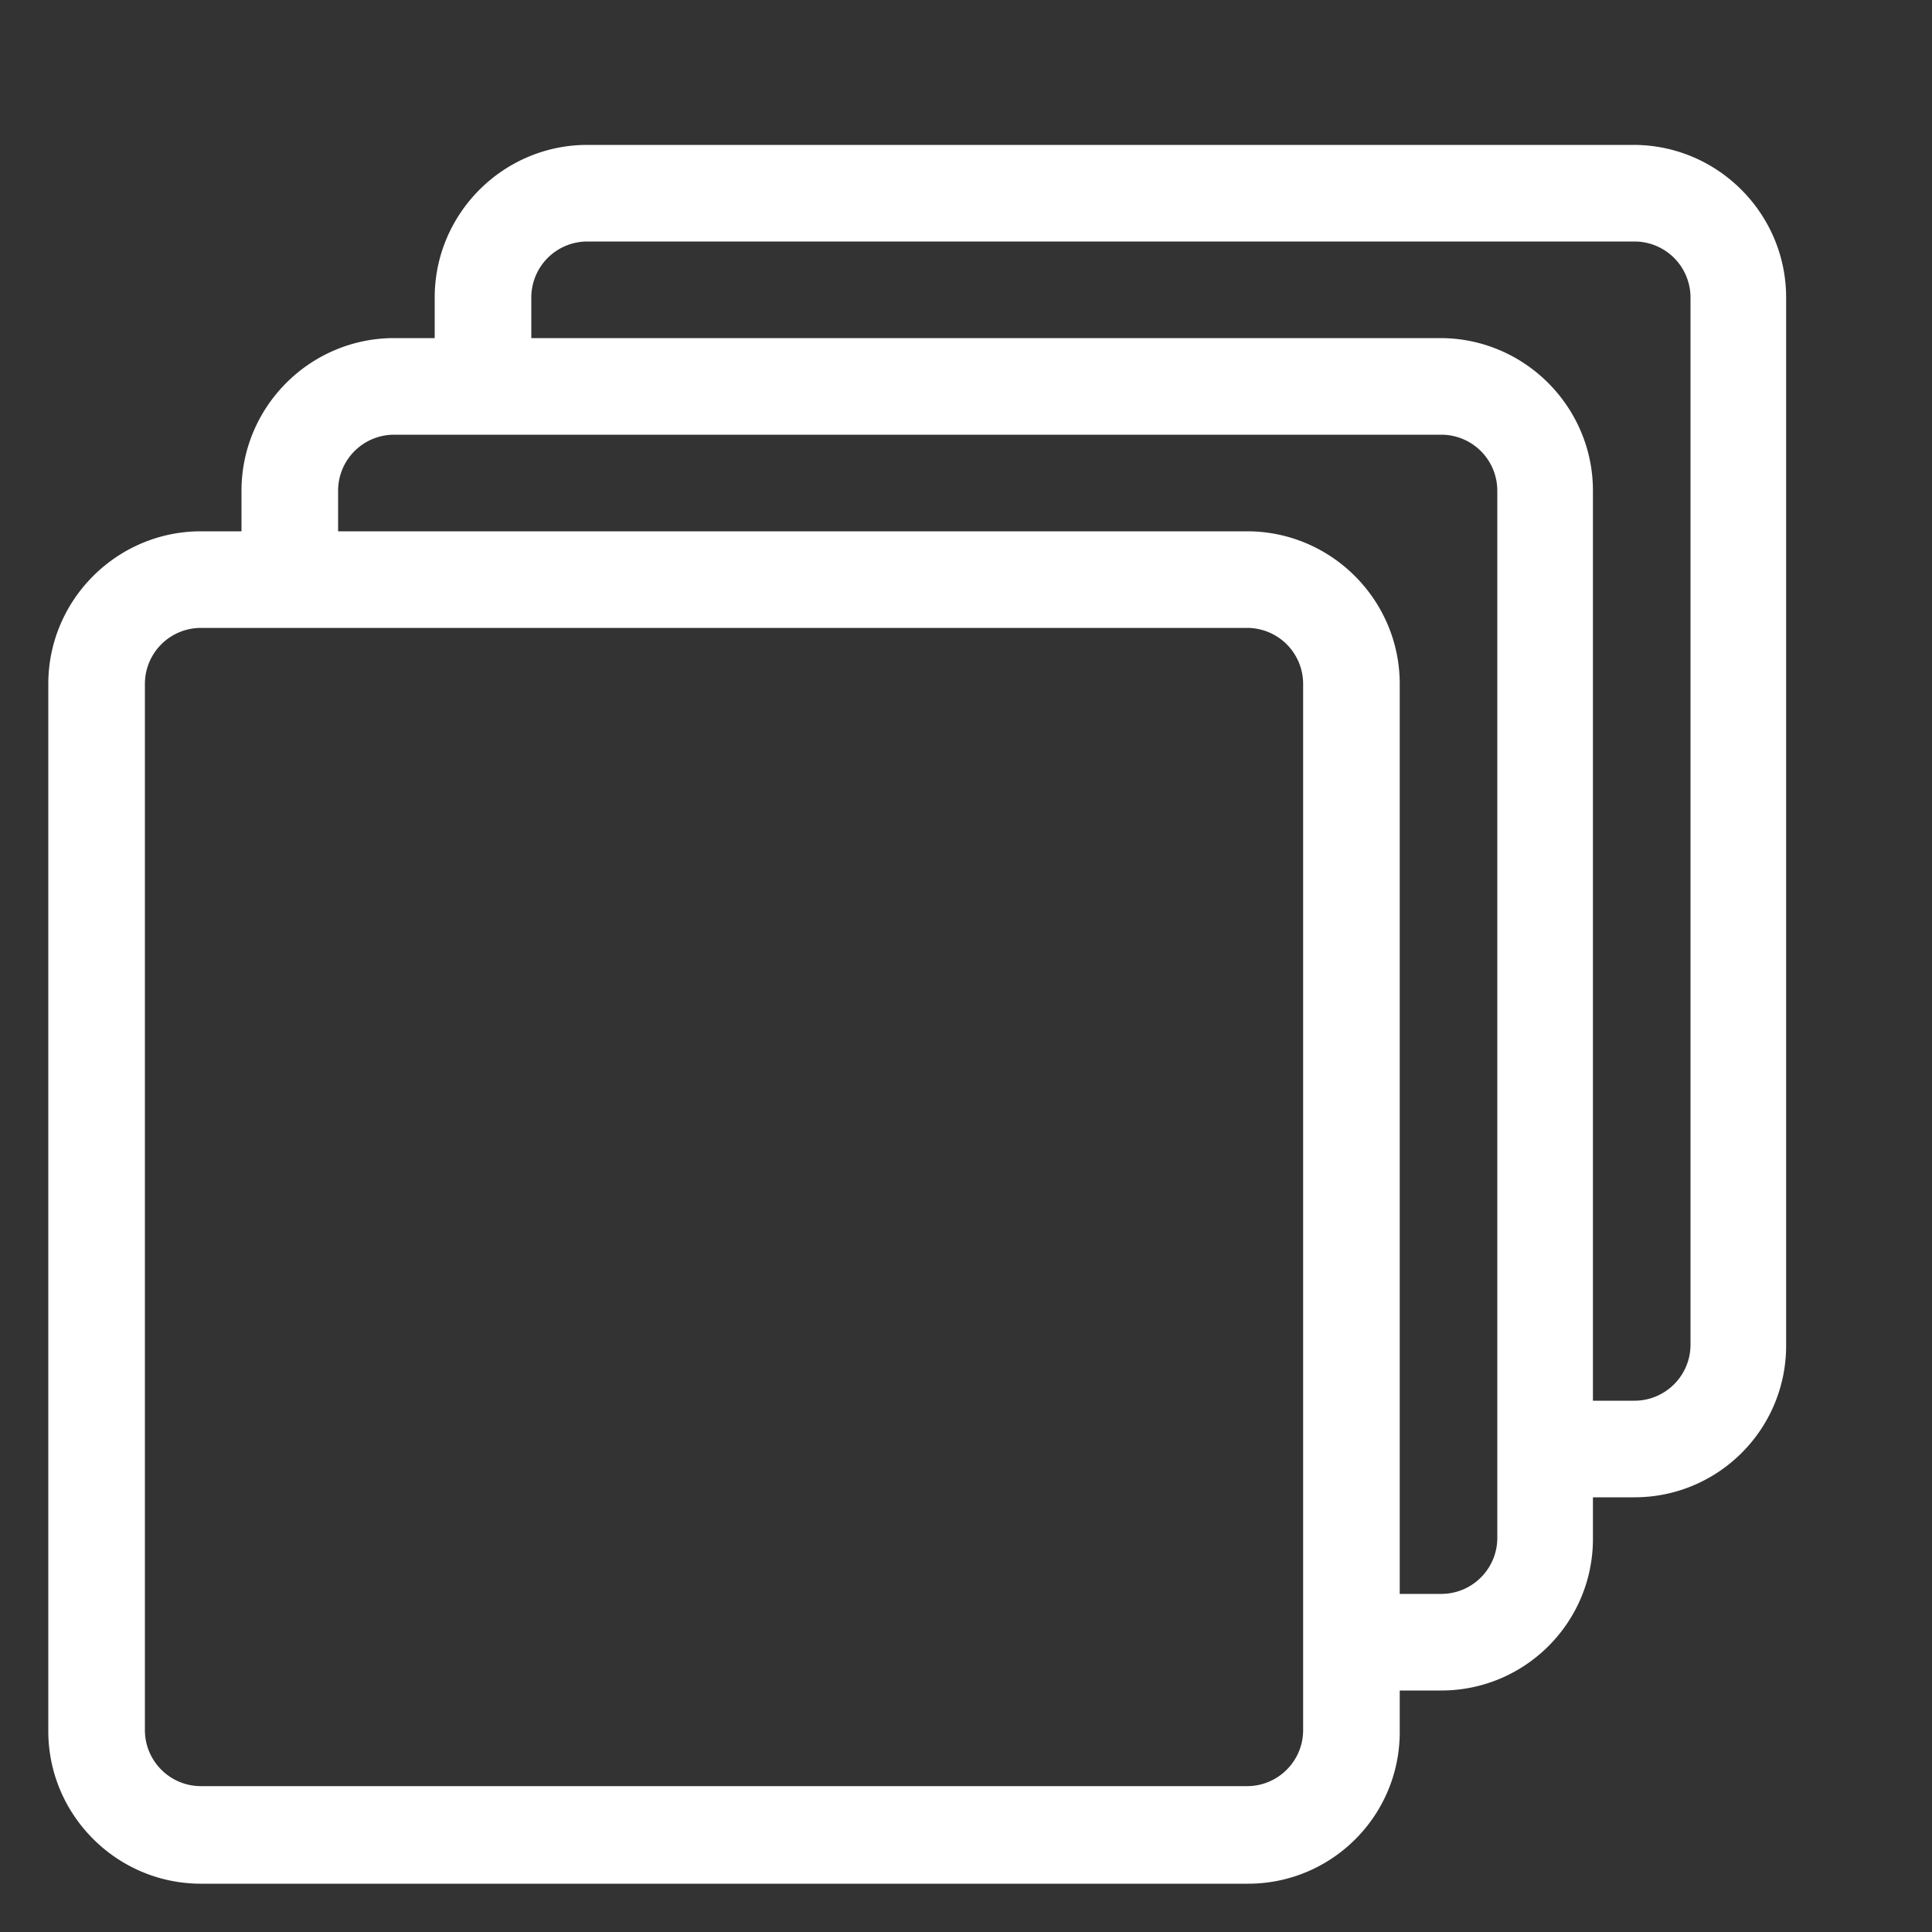 <?xml version="1.0" standalone="no"?><!DOCTYPE svg PUBLIC "-//W3C//DTD SVG 1.1//EN" "http://www.w3.org/Graphics/SVG/1.1/DTD/svg11.dtd"><svg t="1654948771236" class="icon" viewBox="0 0 1024 1024" version="1.1" xmlns="http://www.w3.org/2000/svg" p-id="2367" xmlns:xlink="http://www.w3.org/1999/xlink" width="128" height="128"><rect x="0" y="0" width="1024" height="1024" fill="#333333" stroke="none"/><defs><style type="text/css">@font-face { font-family: feedback-iconfont; src: url("//at.alicdn.com/t/font_1031158_u69w8yhxdu.woff2?t=1630033759944") format("woff2"), url("//at.alicdn.com/t/font_1031158_u69w8yhxdu.woff?t=1630033759944") format("woff"), url("//at.alicdn.com/t/font_1031158_u69w8yhxdu.ttf?t=1630033759944") format("truetype"); }
</style></defs><path d="M866.304 793.6h-60.416v-51.2h60.416c16.384 0 29.696-13.312 29.696-29.696V157.696a29.696 29.696 0 0 0-29.696-29.696H311.296a29.696 29.696 0 0 0-29.696 29.696v60.416h-51.2V157.696c0-44.544 36.352-80.896 80.896-80.896h554.496c44.544 0 80.896 36.352 80.896 80.896v554.496c0.512 45.056-35.84 81.408-80.384 81.408z" p-id="2368" data-spm-anchor-id="a313x.7781069.0.i4" class="selected" fill="#ffffff"></path><path d="M763.904 896h-55.296v-51.2h55.296c16.384 0 29.696-13.312 29.696-29.696V260.096a29.696 29.696 0 0 0-29.696-29.696H208.896a29.696 29.696 0 0 0-29.696 29.696v55.296h-51.2V260.096c0-44.544 36.352-80.896 80.896-80.896h554.496c44.544 0 80.896 36.352 80.896 80.896v554.496c0.512 45.056-35.84 81.408-80.384 81.408z" p-id="2369" data-spm-anchor-id="a313x.7781069.0.i3" class="selected" fill="#ffffff"></path><path d="M661.504 998.4H106.496c-44.544 0-80.896-36.352-80.896-80.896V362.496c0-44.544 36.352-80.896 80.896-80.896h554.496c44.544 0 80.896 36.352 80.896 80.896v554.496c0.512 45.056-35.84 81.408-80.384 81.408zM106.496 332.8a29.696 29.696 0 0 0-29.696 29.696v554.496c0 16.384 13.312 29.696 29.696 29.696h554.496c16.384 0 29.696-13.312 29.696-29.696V362.496a29.696 29.696 0 0 0-29.696-29.696H106.496z" p-id="2370" data-spm-anchor-id="a313x.7781069.0.i2" class="selected" fill="#ffffff"></path></svg>